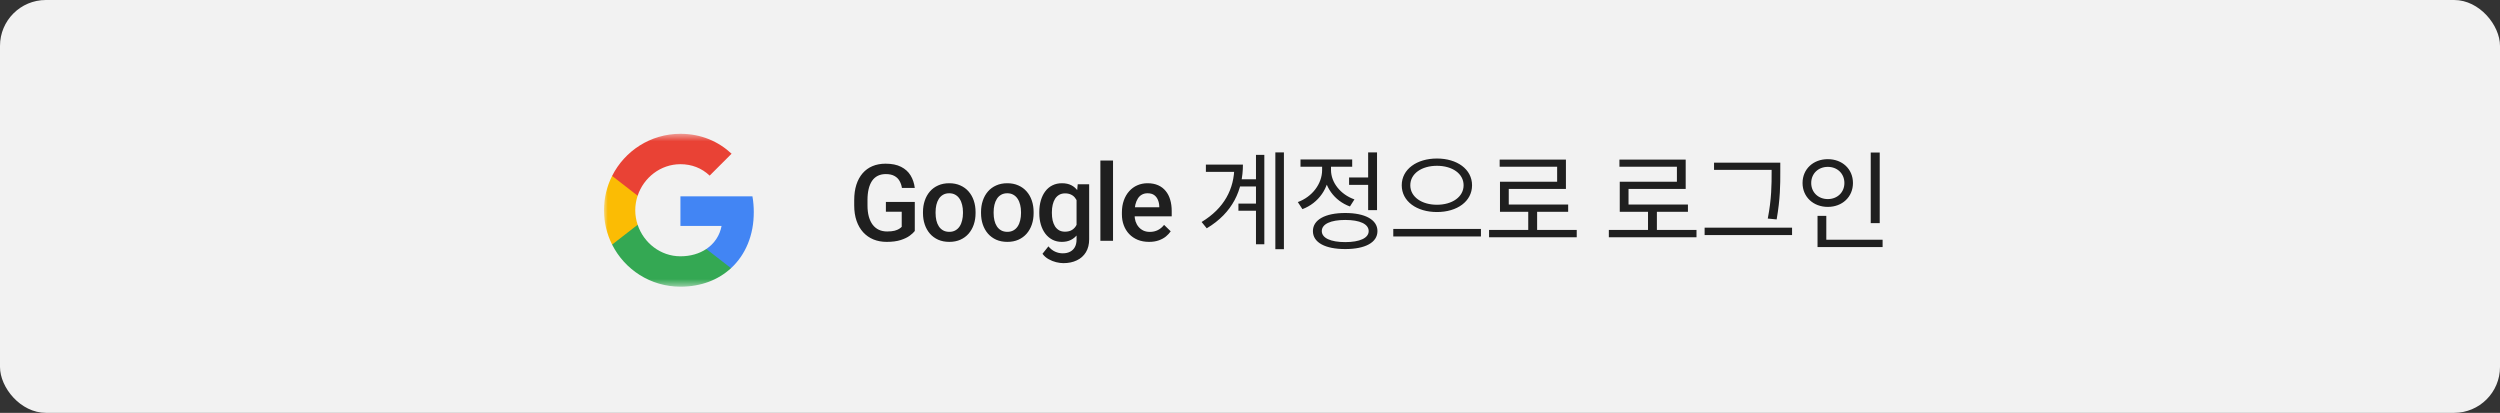 <svg width="327" height="54" viewBox="0 0 327 54" fill="none" xmlns="http://www.w3.org/2000/svg">
<rect x="0" y="0" width="327" height="54" fill="#333333" stroke="none"/>
<rect width="327" height="54" rx="6" fill="#F2F2F2"/>
<path d="M119.654 26.414V30.215C119.513 30.402 119.292 30.607 118.991 30.83C118.695 31.049 118.301 31.238 117.809 31.398C117.316 31.557 116.703 31.637 115.97 31.637C115.345 31.637 114.773 31.532 114.254 31.322C113.734 31.108 113.285 30.796 112.907 30.386C112.534 29.976 112.244 29.477 112.039 28.889C111.834 28.296 111.731 27.622 111.731 26.865V26.175C111.731 25.423 111.825 24.753 112.012 24.165C112.203 23.573 112.477 23.071 112.832 22.661C113.188 22.251 113.616 21.941 114.117 21.731C114.623 21.517 115.195 21.41 115.833 21.41C116.649 21.41 117.323 21.547 117.856 21.82C118.394 22.089 118.809 22.463 119.101 22.941C119.392 23.42 119.577 23.967 119.654 24.582H117.973C117.918 24.236 117.811 23.926 117.651 23.652C117.496 23.379 117.273 23.165 116.981 23.01C116.694 22.85 116.321 22.77 115.86 22.77C115.464 22.77 115.115 22.846 114.814 22.996C114.514 23.146 114.263 23.367 114.062 23.659C113.867 23.951 113.718 24.306 113.618 24.726C113.518 25.145 113.468 25.623 113.468 26.161V26.865C113.468 27.412 113.525 27.898 113.639 28.321C113.757 28.745 113.926 29.103 114.145 29.395C114.368 29.686 114.639 29.907 114.958 30.058C115.277 30.203 115.637 30.276 116.038 30.276C116.43 30.276 116.751 30.244 117.002 30.181C117.253 30.112 117.451 30.033 117.597 29.941C117.747 29.846 117.863 29.755 117.945 29.668V27.692H115.874V26.414H119.654ZM120.726 27.884V27.727C120.726 27.193 120.804 26.699 120.959 26.243C121.114 25.783 121.337 25.384 121.629 25.047C121.925 24.705 122.285 24.441 122.709 24.254C123.137 24.062 123.62 23.967 124.158 23.967C124.7 23.967 125.183 24.062 125.607 24.254C126.035 24.441 126.398 24.705 126.694 25.047C126.99 25.384 127.216 25.783 127.371 26.243C127.526 26.699 127.603 27.193 127.603 27.727V27.884C127.603 28.417 127.526 28.912 127.371 29.367C127.216 29.823 126.99 30.222 126.694 30.564C126.398 30.901 126.038 31.165 125.614 31.356C125.19 31.543 124.709 31.637 124.171 31.637C123.629 31.637 123.144 31.543 122.715 31.356C122.292 31.165 121.932 30.901 121.635 30.564C121.339 30.222 121.114 29.823 120.959 29.367C120.804 28.912 120.726 28.417 120.726 27.884ZM122.374 27.727V27.884C122.374 28.216 122.408 28.531 122.476 28.827C122.545 29.123 122.652 29.383 122.797 29.606C122.943 29.83 123.13 30.005 123.358 30.133C123.586 30.26 123.857 30.324 124.171 30.324C124.477 30.324 124.741 30.26 124.964 30.133C125.192 30.005 125.379 29.83 125.525 29.606C125.671 29.383 125.778 29.123 125.846 28.827C125.919 28.531 125.956 28.216 125.956 27.884V27.727C125.956 27.398 125.919 27.088 125.846 26.797C125.778 26.501 125.669 26.239 125.518 26.011C125.372 25.783 125.185 25.605 124.958 25.477C124.734 25.345 124.468 25.279 124.158 25.279C123.848 25.279 123.579 25.345 123.351 25.477C123.128 25.605 122.943 25.783 122.797 26.011C122.652 26.239 122.545 26.501 122.476 26.797C122.408 27.088 122.374 27.398 122.374 27.727ZM128.32 27.884V27.727C128.32 27.193 128.397 26.699 128.552 26.243C128.707 25.783 128.93 25.384 129.222 25.047C129.518 24.705 129.878 24.441 130.302 24.254C130.73 24.062 131.213 23.967 131.751 23.967C132.293 23.967 132.777 24.062 133.2 24.254C133.629 24.441 133.991 24.705 134.287 25.047C134.584 25.384 134.809 25.783 134.964 26.243C135.119 26.699 135.196 27.193 135.196 27.727V27.884C135.196 28.417 135.119 28.912 134.964 29.367C134.809 29.823 134.584 30.222 134.287 30.564C133.991 30.901 133.631 31.165 133.207 31.356C132.783 31.543 132.303 31.637 131.765 31.637C131.223 31.637 130.737 31.543 130.309 31.356C129.885 31.165 129.525 30.901 129.229 30.564C128.932 30.222 128.707 29.823 128.552 29.367C128.397 28.912 128.32 28.417 128.32 27.884ZM129.967 27.727V27.884C129.967 28.216 130.001 28.531 130.07 28.827C130.138 29.123 130.245 29.383 130.391 29.606C130.537 29.83 130.724 30.005 130.951 30.133C131.179 30.26 131.45 30.324 131.765 30.324C132.07 30.324 132.335 30.26 132.558 30.133C132.786 30.005 132.973 29.83 133.118 29.606C133.264 29.383 133.371 29.123 133.44 28.827C133.513 28.531 133.549 28.216 133.549 27.884V27.727C133.549 27.398 133.513 27.088 133.44 26.797C133.371 26.501 133.262 26.239 133.112 26.011C132.966 25.783 132.779 25.605 132.551 25.477C132.328 25.345 132.061 25.279 131.751 25.279C131.441 25.279 131.172 25.345 130.945 25.477C130.721 25.605 130.537 25.783 130.391 26.011C130.245 26.239 130.138 26.501 130.07 26.797C130.001 27.088 129.967 27.398 129.967 27.727ZM140.965 24.104H142.462V31.295C142.462 31.96 142.32 32.525 142.038 32.99C141.755 33.455 141.361 33.808 140.855 34.05C140.349 34.296 139.764 34.419 139.098 34.419C138.816 34.419 138.501 34.378 138.155 34.296C137.813 34.214 137.481 34.082 137.157 33.899C136.838 33.722 136.571 33.487 136.357 33.195L137.13 32.225C137.394 32.539 137.686 32.769 138.005 32.915C138.324 33.061 138.659 33.134 139.01 33.134C139.388 33.134 139.709 33.063 139.973 32.922C140.242 32.785 140.45 32.582 140.596 32.313C140.741 32.045 140.814 31.716 140.814 31.329V25.778L140.965 24.104ZM135.94 27.884V27.74C135.94 27.18 136.009 26.669 136.145 26.209C136.282 25.744 136.478 25.345 136.733 25.013C136.988 24.675 137.298 24.418 137.663 24.24C138.027 24.058 138.44 23.967 138.9 23.967C139.379 23.967 139.787 24.053 140.124 24.227C140.466 24.4 140.75 24.648 140.978 24.972C141.206 25.291 141.384 25.674 141.512 26.12C141.644 26.562 141.742 27.054 141.805 27.597V28.055C141.746 28.583 141.646 29.066 141.505 29.504C141.363 29.941 141.177 30.32 140.944 30.639C140.712 30.958 140.425 31.204 140.083 31.377C139.746 31.55 139.347 31.637 138.887 31.637C138.435 31.637 138.027 31.543 137.663 31.356C137.303 31.17 136.993 30.908 136.733 30.57C136.478 30.233 136.282 29.837 136.145 29.381C136.009 28.921 135.94 28.422 135.94 27.884ZM137.588 27.74V27.884C137.588 28.221 137.62 28.535 137.683 28.827C137.752 29.119 137.854 29.376 137.991 29.6C138.132 29.818 138.31 29.991 138.524 30.119C138.743 30.242 139 30.304 139.297 30.304C139.684 30.304 140.001 30.222 140.247 30.058C140.498 29.894 140.689 29.672 140.821 29.395C140.958 29.112 141.054 28.797 141.108 28.451V27.214C141.081 26.945 141.024 26.694 140.937 26.462C140.855 26.23 140.744 26.027 140.602 25.854C140.461 25.676 140.283 25.539 140.069 25.443C139.855 25.343 139.602 25.293 139.31 25.293C139.014 25.293 138.757 25.357 138.538 25.484C138.319 25.612 138.139 25.787 137.998 26.011C137.861 26.234 137.759 26.494 137.69 26.79C137.622 27.086 137.588 27.403 137.588 27.74ZM145.584 21V31.5H143.93V21H145.584ZM150.3 31.637C149.753 31.637 149.258 31.548 148.816 31.37C148.379 31.188 148.005 30.935 147.695 30.611C147.39 30.288 147.155 29.907 146.991 29.47C146.827 29.032 146.745 28.561 146.745 28.055V27.781C146.745 27.203 146.829 26.678 146.998 26.209C147.167 25.74 147.401 25.338 147.702 25.006C148.003 24.669 148.358 24.411 148.769 24.233C149.179 24.056 149.623 23.967 150.102 23.967C150.63 23.967 151.093 24.056 151.489 24.233C151.886 24.411 152.214 24.662 152.474 24.985C152.738 25.304 152.934 25.685 153.062 26.127C153.194 26.569 153.26 27.057 153.26 27.59V28.294H147.545V27.111H151.633V26.981C151.624 26.685 151.564 26.407 151.455 26.148C151.35 25.888 151.188 25.678 150.97 25.519C150.751 25.359 150.459 25.279 150.095 25.279C149.821 25.279 149.577 25.338 149.363 25.457C149.154 25.571 148.978 25.737 148.837 25.956C148.696 26.175 148.586 26.439 148.509 26.749C148.436 27.054 148.399 27.398 148.399 27.781V28.055C148.399 28.378 148.443 28.679 148.529 28.957C148.62 29.23 148.753 29.47 148.926 29.675C149.099 29.88 149.309 30.042 149.555 30.16C149.801 30.274 150.081 30.331 150.396 30.331C150.792 30.331 151.145 30.251 151.455 30.092C151.765 29.932 152.034 29.707 152.262 29.415L153.13 30.256C152.97 30.488 152.763 30.712 152.508 30.926C152.253 31.135 151.94 31.306 151.571 31.439C151.207 31.571 150.783 31.637 150.3 31.637ZM162.084 23.45H164.898V24.388H162.084V23.45ZM161.986 26.628H164.87V27.566H161.986V26.628ZM166.816 19.936H167.936V32.592H166.816V19.936ZM164.282 20.258H165.374V31.948H164.282V20.258ZM161.454 21.532H162.574C162.574 24.85 161.244 27.832 157.842 29.862L157.17 29.036C160.124 27.244 161.454 24.724 161.454 21.742V21.532ZM157.73 21.532H161.916V22.484H157.73V21.532ZM176.461 23.212H179.317V24.178H176.461V23.212ZM178.953 19.936H180.115V27.482H178.953V19.936ZM175.957 27.86C178.561 27.86 180.171 28.742 180.171 30.226C180.171 31.724 178.561 32.578 175.957 32.578C173.339 32.578 171.729 31.724 171.729 30.226C171.729 28.742 173.339 27.86 175.957 27.86ZM175.957 28.77C174.053 28.77 172.891 29.302 172.891 30.226C172.891 31.136 174.053 31.668 175.957 31.668C177.861 31.668 179.023 31.136 179.023 30.226C179.023 29.302 177.861 28.77 175.957 28.77ZM172.933 21.21H173.885V22.232C173.885 24.57 172.457 26.572 170.357 27.356L169.755 26.432C171.631 25.746 172.933 24.052 172.933 22.232V21.21ZM173.157 21.21H174.095V22.232C174.095 23.87 175.327 25.438 177.161 26.082L176.573 27.006C174.515 26.264 173.157 24.36 173.157 22.232V21.21ZM170.105 20.86H176.867V21.812H170.105V20.86ZM187.953 20.734C190.585 20.734 192.545 22.134 192.545 24.234C192.545 26.348 190.585 27.734 187.953 27.734C185.321 27.734 183.347 26.348 183.347 24.234C183.347 22.134 185.321 20.734 187.953 20.734ZM187.953 21.686C185.951 21.686 184.467 22.708 184.467 24.234C184.467 25.746 185.951 26.782 187.953 26.782C189.955 26.782 191.439 25.746 191.439 24.234C191.439 22.708 189.955 21.686 187.953 21.686ZM182.241 29.946H193.707V30.926H182.241V29.946ZM194.77 30.072H206.236V31.038H194.77V30.072ZM199.894 27.356H201.056V30.478H199.894V27.356ZM196.156 20.874H204.822V24.71H197.346V27.244H196.198V23.772H203.674V21.812H196.156V20.874ZM196.198 26.754H205.116V27.706H196.198V26.754ZM210.436 30.072H221.902V31.038H210.436V30.072ZM215.56 27.356H216.722V30.478H215.56V27.356ZM211.822 20.874H220.488V24.71H213.012V27.244H211.864V23.772H219.34V21.812H211.822V20.874ZM211.864 26.754H220.782V27.706H211.864V26.754ZM224.196 21.28H232.344V22.218H224.196V21.28ZM222.964 29.778H234.402V30.744H222.964V29.778ZM231.728 21.28H232.862V22.54C232.862 24.164 232.862 25.97 232.386 28.7L231.224 28.588C231.728 25.998 231.728 24.108 231.728 22.54V21.28ZM244.691 19.95H245.867V29.19H244.691V19.95ZM237.733 31.36H246.245V32.312H237.733V31.36ZM237.733 28.238H238.881V31.682H237.733V28.238ZM239.077 20.818C240.967 20.818 242.367 22.106 242.367 23.94C242.367 25.76 240.967 27.062 239.077 27.062C237.187 27.062 235.773 25.76 235.773 23.94C235.773 22.106 237.187 20.818 239.077 20.818ZM239.077 21.826C237.845 21.826 236.907 22.694 236.907 23.94C236.907 25.172 237.845 26.04 239.077 26.04C240.309 26.04 241.247 25.172 241.247 23.94C241.247 22.694 240.309 21.826 239.077 21.826Z" fill="#1F1F1F"/>
<mask id="mask0_224_1709" style="mask-type:luminance" maskUnits="userSpaceOnUse" x="79" y="17" width="20" height="21">
<path d="M99 17.5H79V37.5H99V17.5Z" fill="white"/>
</mask>
<g mask="url(#mask0_224_1709)">
<path d="M98.6 27.727C98.6 27.018 98.536 26.336 98.418 25.682H89V29.55H94.382C94.15 30.8 93.445 31.859 92.386 32.568V35.077H95.618C97.509 33.336 98.6 30.773 98.6 27.727Z" fill="#4285F4"/>
<path d="M89 37.5C91.7 37.5 93.964 36.605 95.618 35.077L92.386 32.568C91.491 33.168 90.345 33.523 89 33.523C86.395 33.523 84.191 31.764 83.404 29.4H80.064V31.991C81.709 35.259 85.091 37.5 89 37.5Z" fill="#34A853"/>
<path d="M83.404 29.4C83.204 28.8 83.091 28.159 83.091 27.5C83.091 26.841 83.204 26.2 83.404 25.6V23.009H80.064C79.386 24.359 79 25.887 79 27.5C79 29.114 79.386 30.641 80.064 31.991L83.404 29.4Z" fill="#FBBC04"/>
<path d="M89 21.477C90.468 21.477 91.786 21.982 92.823 22.973L95.691 20.105C93.959 18.491 91.695 17.5 89 17.5C85.091 17.5 81.709 19.741 80.064 23.009L83.404 25.6C84.191 23.236 86.395 21.477 89 21.477Z" fill="#E94235"/>
</g>
</svg>
